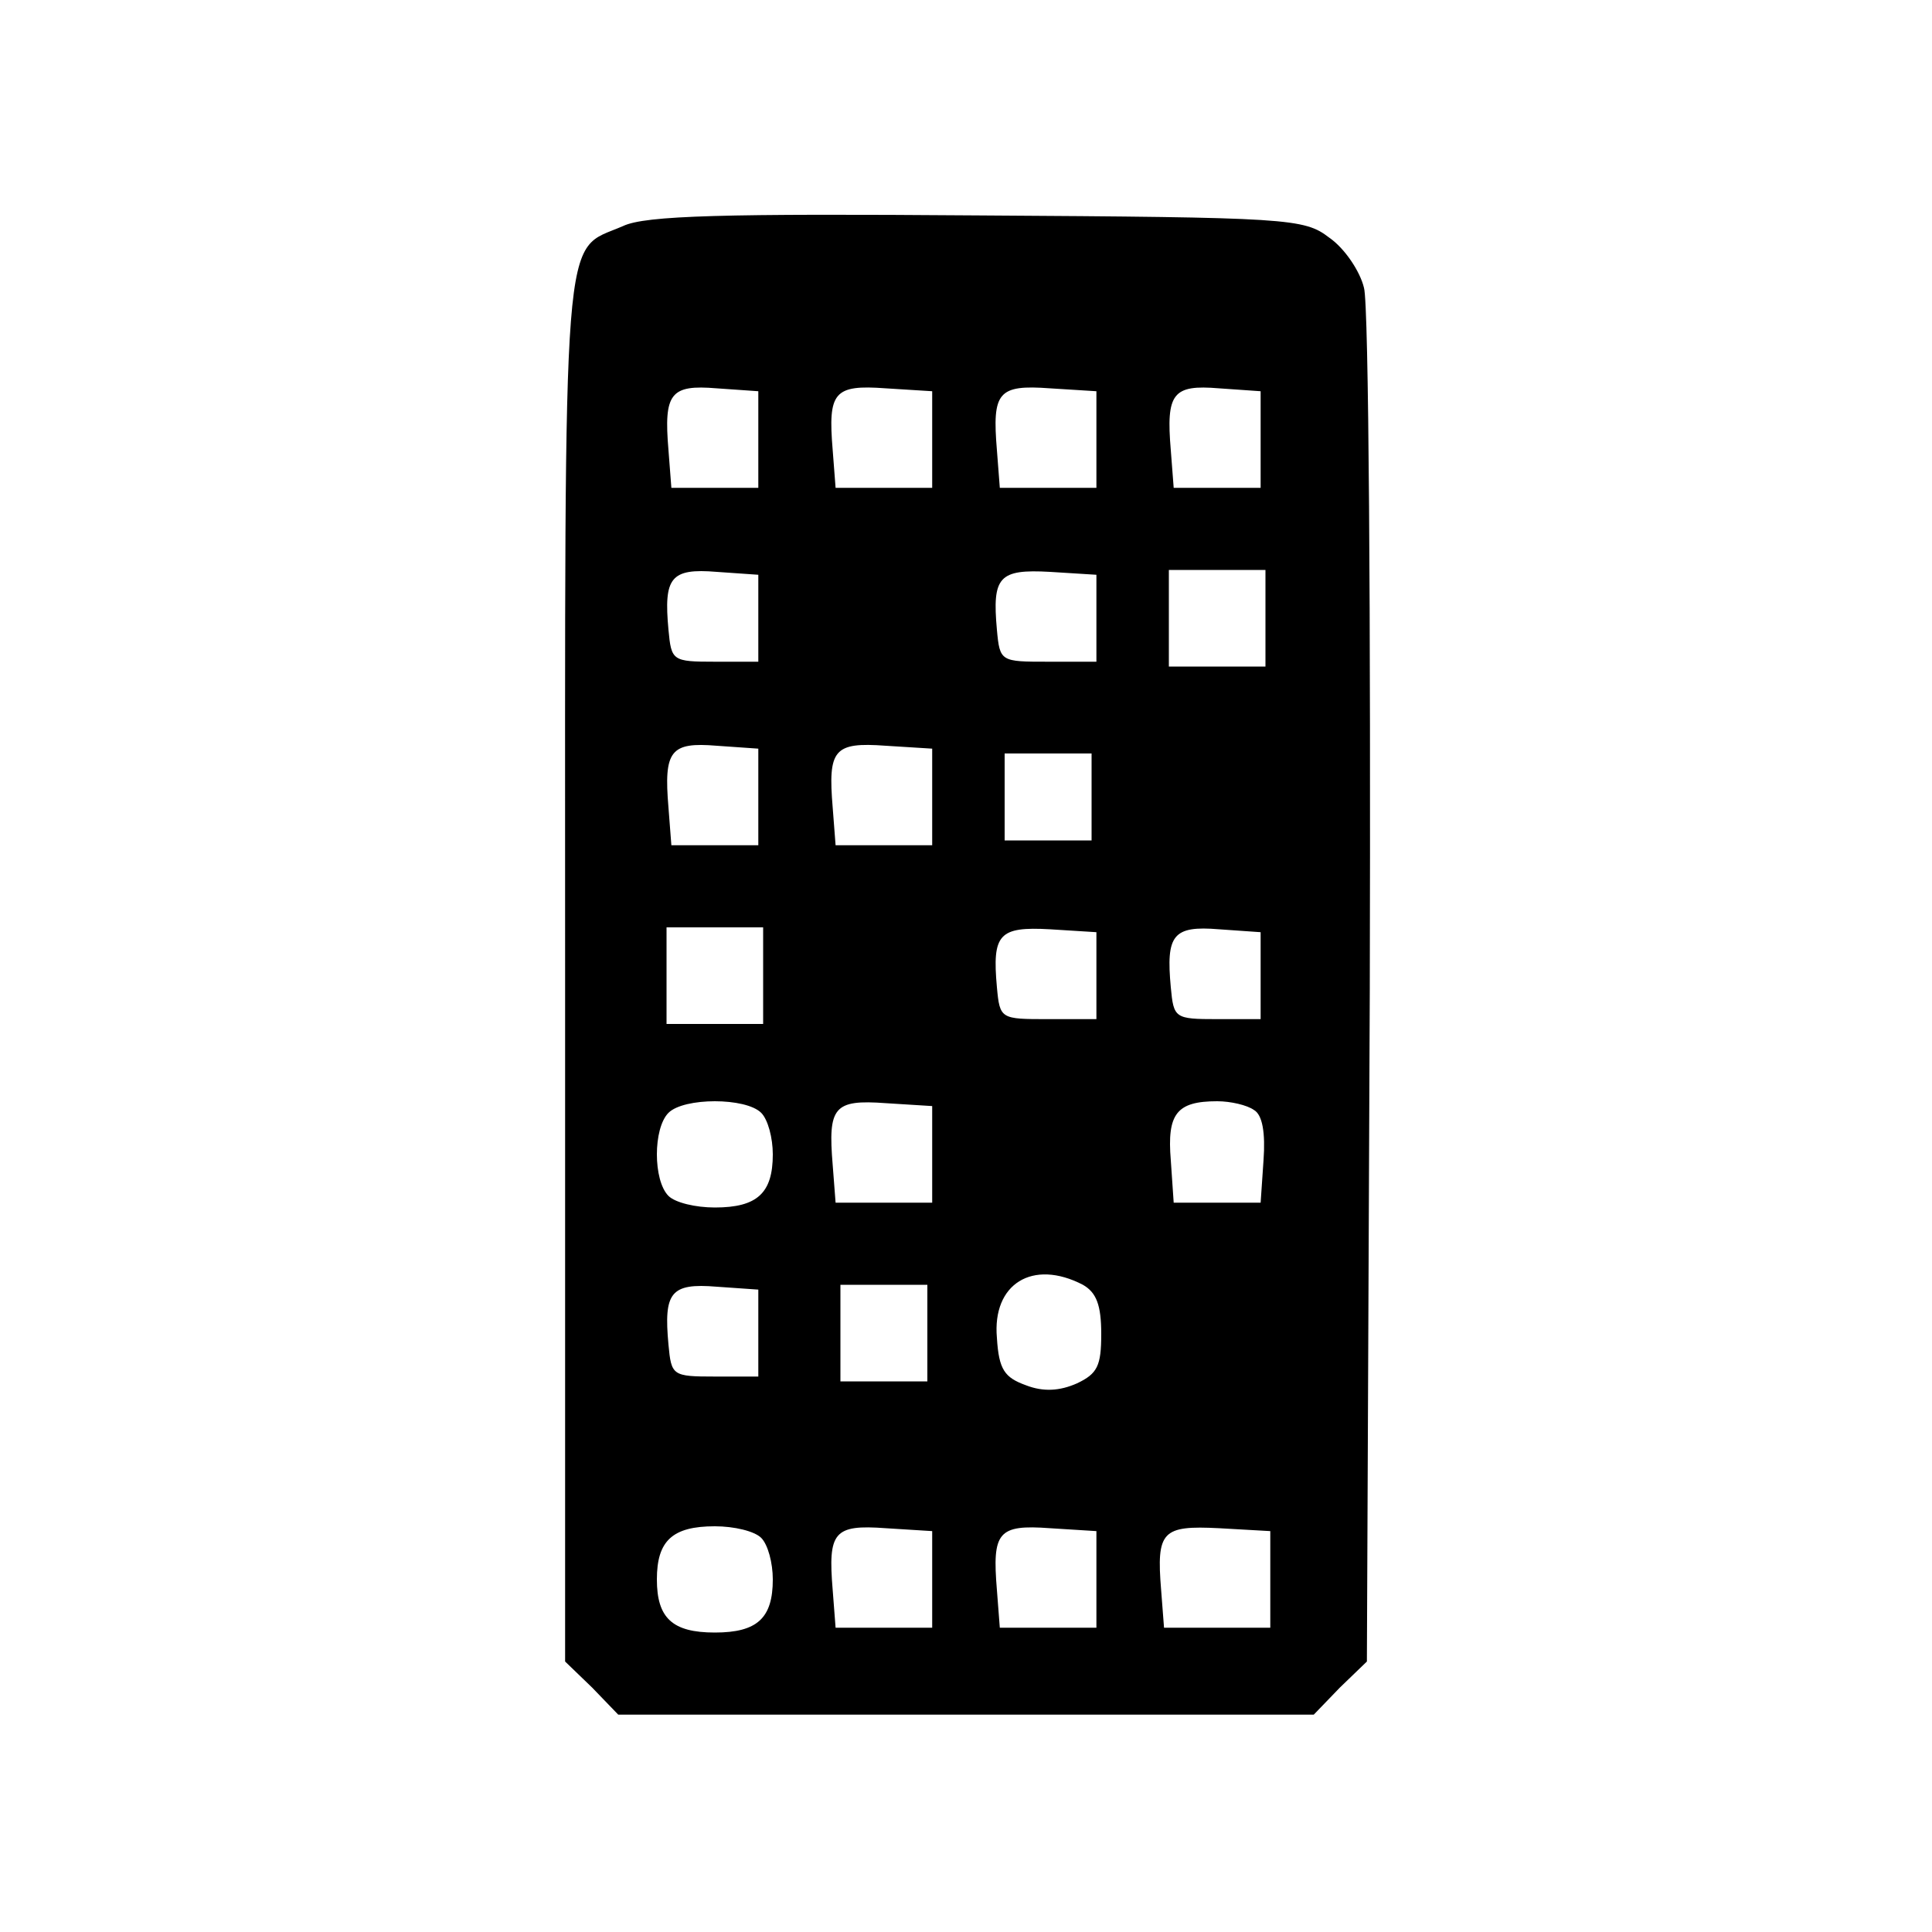 <?xml version="1.0" standalone="no"?>
<!DOCTYPE svg PUBLIC "-//W3C//DTD SVG 20010904//EN"
 "http://www.w3.org/TR/2001/REC-SVG-20010904/DTD/svg10.dtd">
<svg version="1.0" xmlns="http://www.w3.org/2000/svg"
 width="200pt" height="200pt" viewBox="0 0 200 200"
 preserveAspectRatio="xMidYMid meet">
<g transform="translate(0,200) scale(0.1,-0.1)"
fill="#000000" stroke="none">
<path d="M645 1766 c-64 -28 -60 21 -60 -767 l0 -719 28 -27 27 -28 360 0 360
0 27 28 28 27 3 696 c1 382 -1 709 -6 726 -4 17 -20 41 -36 52 -26 20 -41 21
-364 23 -262 2 -344 0 -367 -11z m140 -221 l0 -50 -45 0 -45 0 -3 39 c-5 59 2
68 50 64 l43 -3 0 -50z m180 0 l0 -50 -50 0 -50 0 -3 39 c-5 60 1 68 55 64
l48 -3 0 -50z m170 0 l0 -50 -50 0 -50 0 -3 39 c-5 60 1 68 55 64 l48 -3 0
-50z m170 0 l0 -50 -45 0 -45 0 -3 39 c-5 59 2 68 50 64 l43 -3 0 -50z m-520
-185 l0 -45 -45 0 c-44 0 -45 1 -48 33 -5 54 2 64 50 60 l43 -3 0 -45z m350 0
l0 -45 -50 0 c-49 0 -50 0 -53 33 -5 55 2 63 55 60 l48 -3 0 -45z m175 0 l0
-50 -50 0 -50 0 0 50 0 50 50 0 50 0 0 -50z m-525 -185 l0 -50 -45 0 -45 0 -3
39 c-5 59 2 68 50 64 l43 -3 0 -50z m180 0 l0 -50 -50 0 -50 0 -3 39 c-5 60 1
68 55 64 l48 -3 0 -50z m165 0 l0 -45 -45 0 -45 0 0 45 0 45 45 0 45 0 0 -45z
m-340 -185 l0 -50 -50 0 -50 0 0 50 0 50 50 0 50 0 0 -50z m345 0 l0 -45 -50
0 c-49 0 -50 0 -53 33 -5 55 2 63 55 60 l48 -3 0 -45z m170 0 l0 -45 -45 0
c-44 0 -45 1 -48 33 -5 54 2 64 50 60 l43 -3 0 -45z m-517 -142 c7 -7 12 -26
12 -43 0 -40 -16 -55 -60 -55 -20 0 -41 5 -48 12 -16 16 -16 70 0 86 16 16 80
16 96 0z m177 -43 l0 -50 -50 0 -50 0 -3 39 c-5 60 1 68 55 64 l48 -3 0 -50z
m333 46 c9 -5 12 -24 10 -52 l-3 -44 -45 0 -45 0 -3 44 c-4 48 6 61 48 61 14
0 31 -4 38 -9z m-177 -181 c14 -8 19 -21 19 -51 0 -33 -4 -41 -25 -51 -18 -8
-35 -9 -53 -2 -22 8 -28 16 -30 49 -5 56 37 82 89 55z m-336 -50 l0 -45 -45 0
c-44 0 -45 1 -48 33 -5 54 2 64 50 60 l43 -3 0 -45z m175 0 l0 -50 -45 0 -45
0 0 50 0 50 45 0 45 0 0 -50z m-172 -212 c7 -7 12 -26 12 -43 0 -40 -16 -55
-60 -55 -44 0 -60 15 -60 55 0 40 16 55 60 55 20 0 41 -5 48 -12z m177 -43 l0
-50 -50 0 -50 0 -3 39 c-5 60 1 68 55 64 l48 -3 0 -50z m170 0 l0 -50 -50 0
-50 0 -3 39 c-5 60 1 68 55 64 l48 -3 0 -50z m180 0 l0 -50 -55 0 -55 0 -3 39
c-5 61 1 67 60 64 l53 -3 0 -50z"/>
</g>
</svg>

